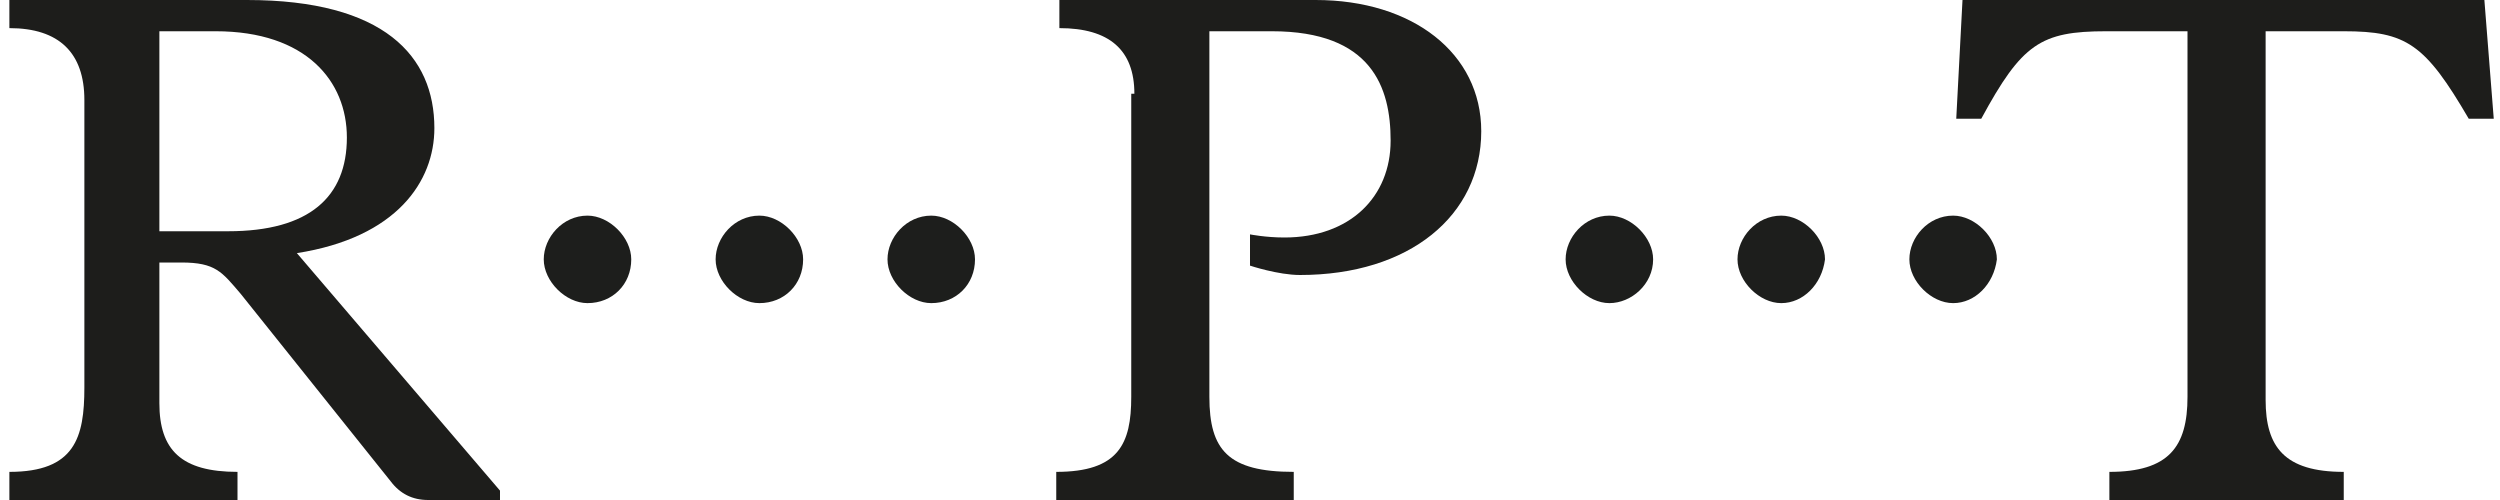 <?xml version="1.0" encoding="utf-8"?>
<!-- Generator: Adobe Illustrator 25.0.1, SVG Export Plug-In . SVG Version: 6.00 Build 0)  -->
<svg version="1.1" id="Layer_1" xmlns="http://www.w3.org/2000/svg" xmlns:xlink="http://www.w3.org/1999/xlink" x="0px" y="0px"
	 viewBox="0 0 80 16" style="enable-background:new 0 0 80 16;" xml:space="preserve">
<style type="text/css">
	.st0{fill:#1D1E1C;}
	.st1{fill:#1D1D1B;}
</style>
<g>
	<path class="st0" d="M18.8,9.7c-0.7,0-1.4-0.7-1.4-1.4c0-0.7,0.6-1.4,1.4-1.4c0.7,0,1.4,0.7,1.4,1.4C20.2,9.1,19.6,9.7,18.8,9.7z"
		/>
	<path class="st0" d="M24.3,9.7c-0.7,0-1.4-0.7-1.4-1.4c0-0.7,0.6-1.4,1.4-1.4c0.7,0,1.4,0.7,1.4,1.4C25.7,9.1,25.1,9.7,24.3,9.7z"
		/>
	<path class="st0" d="M29.8,9.7c-0.7,0-1.4-0.7-1.4-1.4c0-0.7,0.6-1.4,1.4-1.4c0.7,0,1.4,0.7,1.4,1.4C31.2,9.1,30.6,9.7,29.8,9.7z"
		/>
	<path class="st0" d="M51.5,9.7c-0.7,0-1.4-0.7-1.4-1.4c0-0.7,0.6-1.4,1.4-1.4c0.7,0,1.4,0.7,1.4,1.4C52.9,9.1,52.2,9.7,51.5,9.7z"
		/>
	<path class="st0" d="M57,9.7c-0.7,0-1.4-0.7-1.4-1.4c0-0.7,0.6-1.4,1.4-1.4c0.7,0,1.4,0.7,1.4,1.4C58.3,9.1,57.7,9.7,57,9.7z"/>
	<path class="st0" d="M62.5,9.7c-0.7,0-1.4-0.7-1.4-1.4c0-0.7,0.6-1.4,1.4-1.4c0.7,0,1.4,0.7,1.4,1.4C63.8,9.1,63.2,9.7,62.5,9.7z"
		/>
	<path class="st1" d="M69.9,1h-2.5c-2.1,0-2.7,0.4-4,2.8h-0.8L62.8,0h16.7l0.3,3.8h-0.8c-1.4-2.4-2-2.8-4-2.8h-2.5v11.8
		c0,1.5,0.6,2.3,2.5,2.3V16h-7.5v-0.9c1.9,0,2.5-0.8,2.5-2.4V1z"/>
	<path class="st1" d="M36.3,3c0-1.4-0.8-2.1-2.4-2.1V0h8.2c3.1,0,5.3,1.7,5.3,4.2c0,2.7-2.3,4.6-5.8,4.6c-0.7,0-1.6-0.3-1.6-0.3v-1
		c0,0,0.5,0.1,1.1,0.1c2.1,0,3.4-1.3,3.4-3.1c0-1.7-0.6-3.5-3.8-3.5h-2v11.7c0,1.7,0.6,2.4,2.7,2.4V16h-7.6v-0.9
		c2,0,2.4-0.9,2.4-2.4V3z"/>
	<path class="st1" d="M9.5,8.1"/>
	<path class="st1" d="M16,15.7L9.5,8.1c3.2-0.5,4.4-2.3,4.4-4c0-2.3-1.6-4.1-6-4.1H0.3v0.9c1.6,0,2.4,0.8,2.4,2.3v9.2
		c0,1.6-0.3,2.7-2.4,2.7V16h7.3v-0.9c-1.8,0-2.5-0.7-2.5-2.2V8.4h0.7c1.1,0,1.3,0.3,1.9,1l4.8,6c0.3,0.4,0.7,0.6,1.2,0.6l2.3,0V15.7
		z M7.3,7.4H5.1V1h1.8c2.9,0,4.2,1.6,4.2,3.4C11.1,6.3,9.9,7.4,7.3,7.4z"/>
</g>
</svg>

